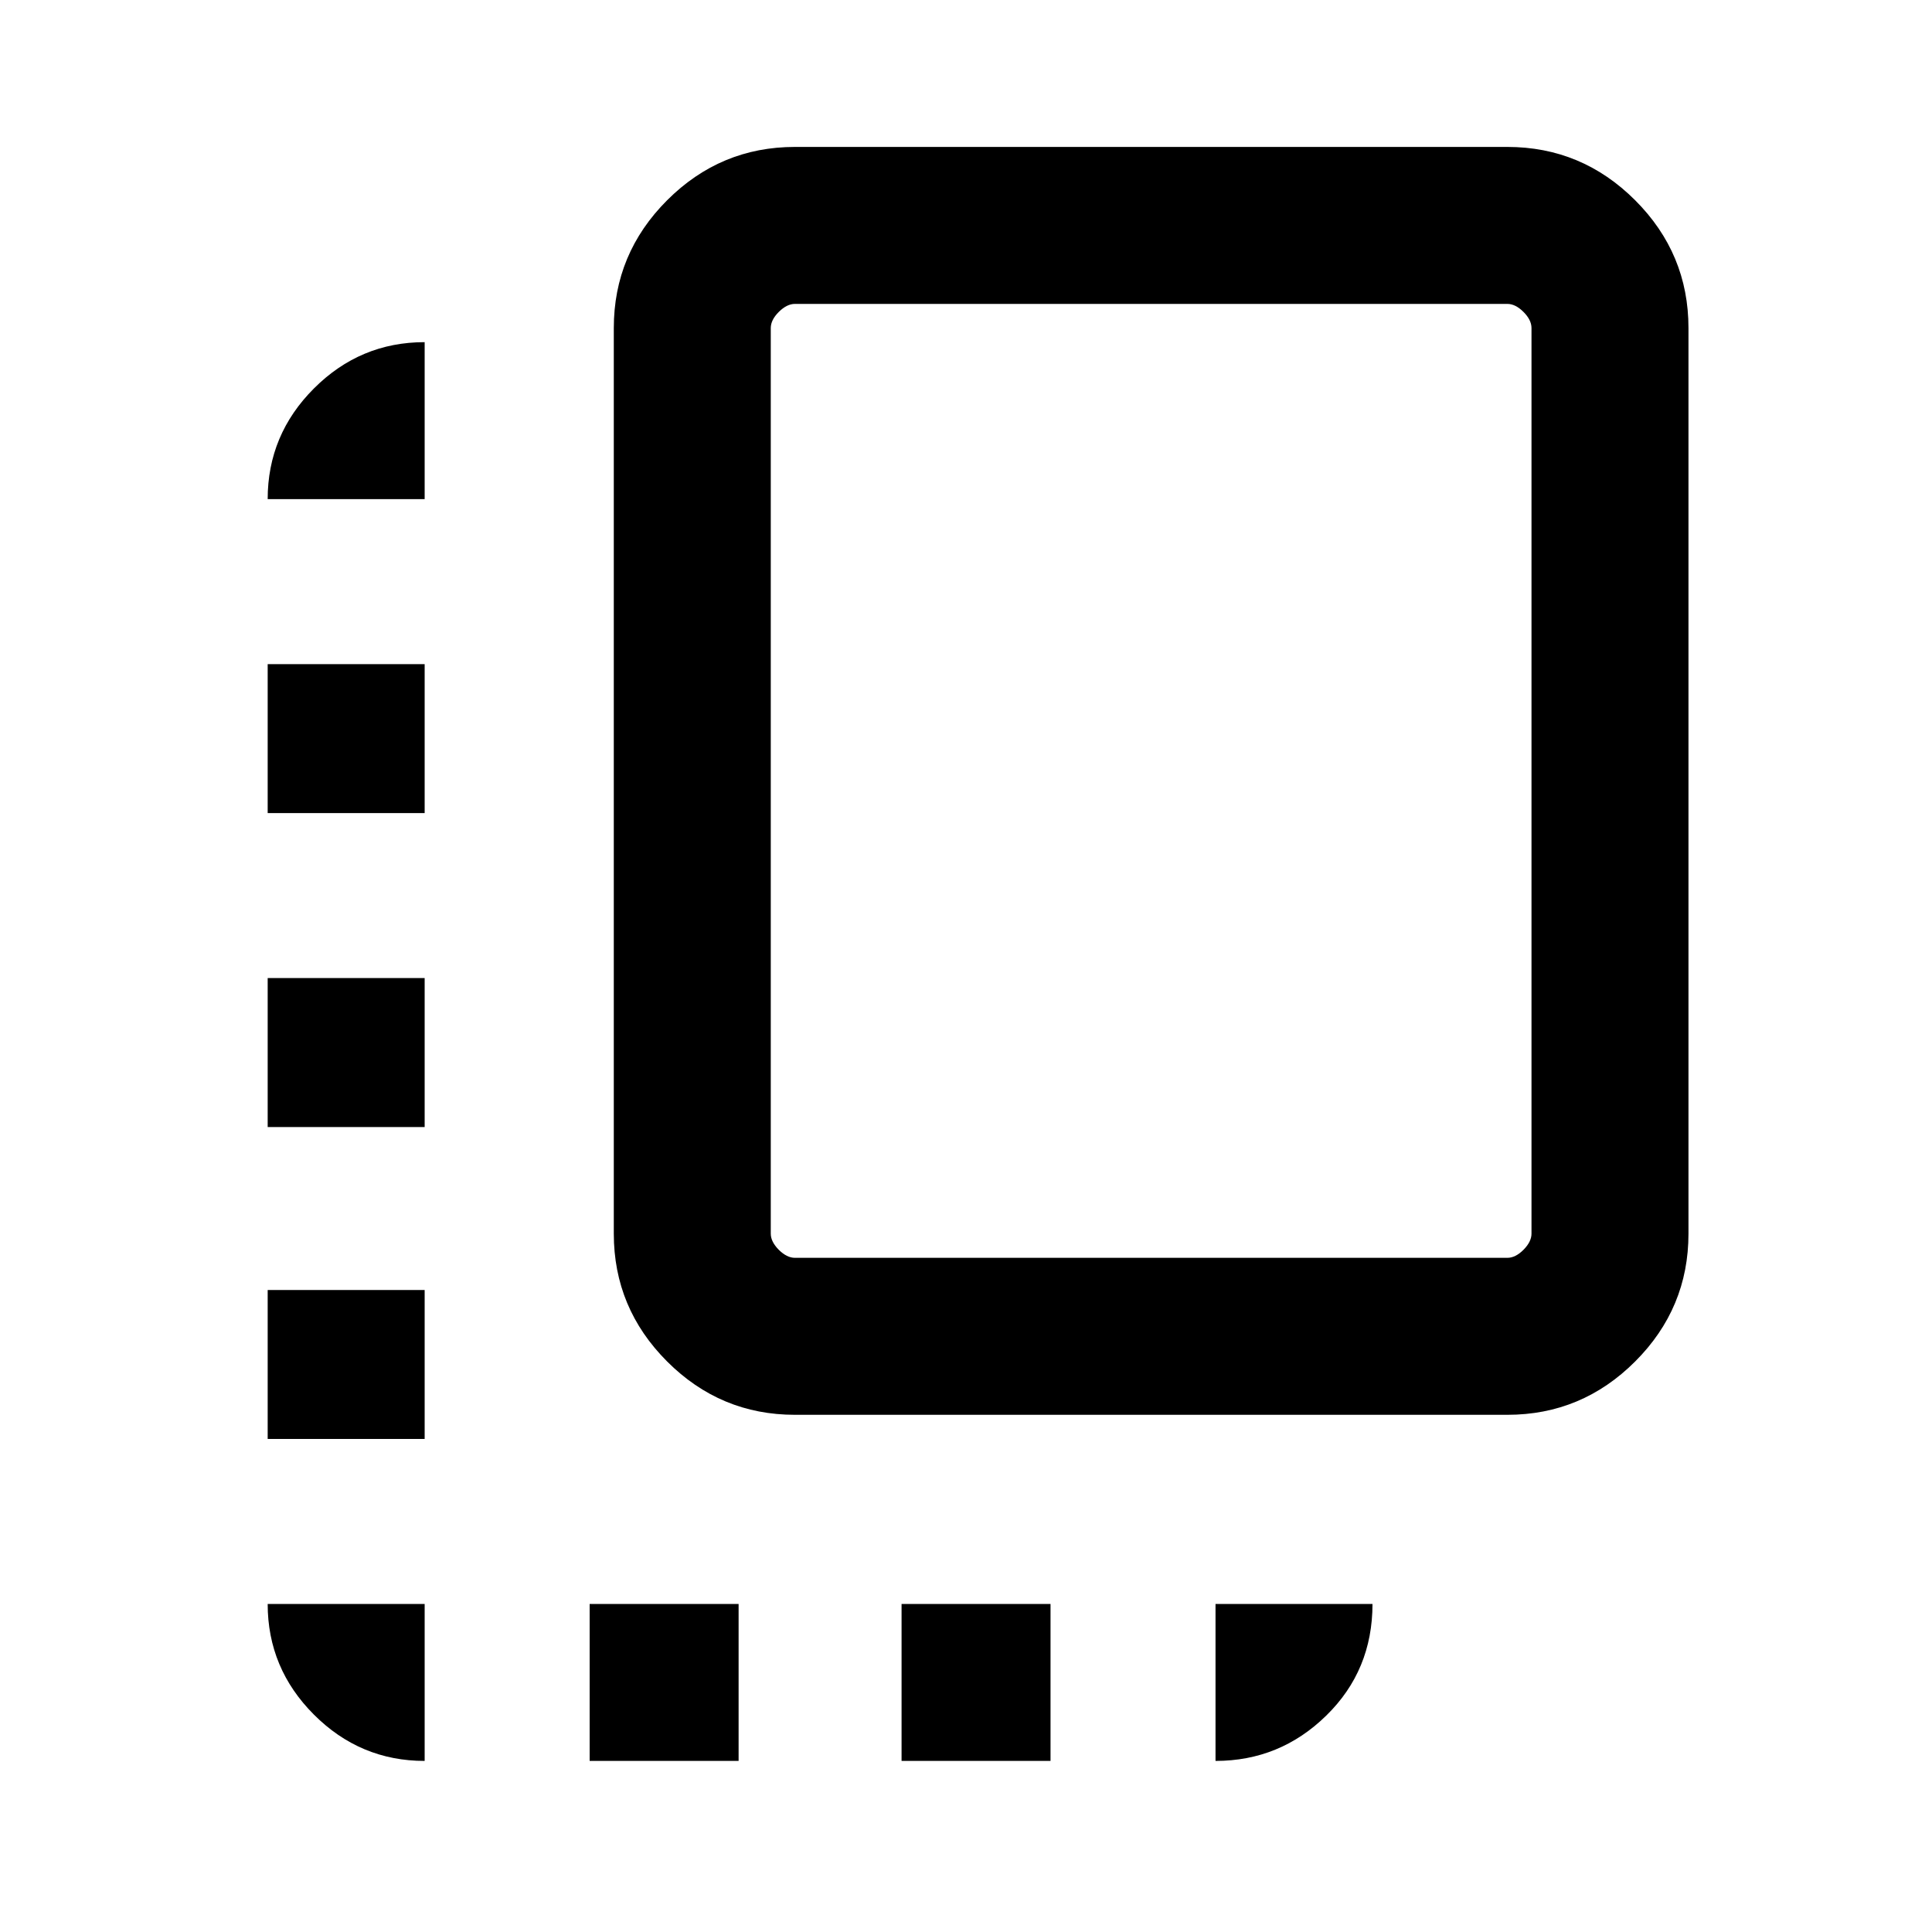 <svg xmlns="http://www.w3.org/2000/svg" height="20" width="20"><path d="M4.396 18.229q-.667 0-1.146-.479-.479-.479-.479-1.146h1.625Zm-1.625-3.333v-1.542h1.625v1.542Zm0-3.229v-1.542h1.625v1.542Zm0-3.25V6.875h1.625v1.542Zm0-3.25q0-.667.479-1.146.479-.479 1.146-.479v1.625Zm3.333 13.062v-1.625h1.542v1.625Zm2.125-3.583q-.771 0-1.323-.552-.552-.552-.552-1.323V3.396q0-.771.552-1.323.552-.552 1.323-.552h7.375q.771 0 1.323.552.552.552.552 1.323v9.375q0 .771-.552 1.323-.552.552-1.323.552Zm0-1.625h7.375q.084 0 .167-.083.083-.084.083-.167V3.396q0-.084-.083-.167t-.167-.083H8.229q-.083 0-.167.083-.083.083-.083.167v9.375q0 .083.083.167.084.083.167.083Zm1.104 5.208v-1.625h1.542v1.625Zm3.25 0v-1.625h1.625q0 .688-.479 1.156-.479.469-1.146.469Z"/></svg>